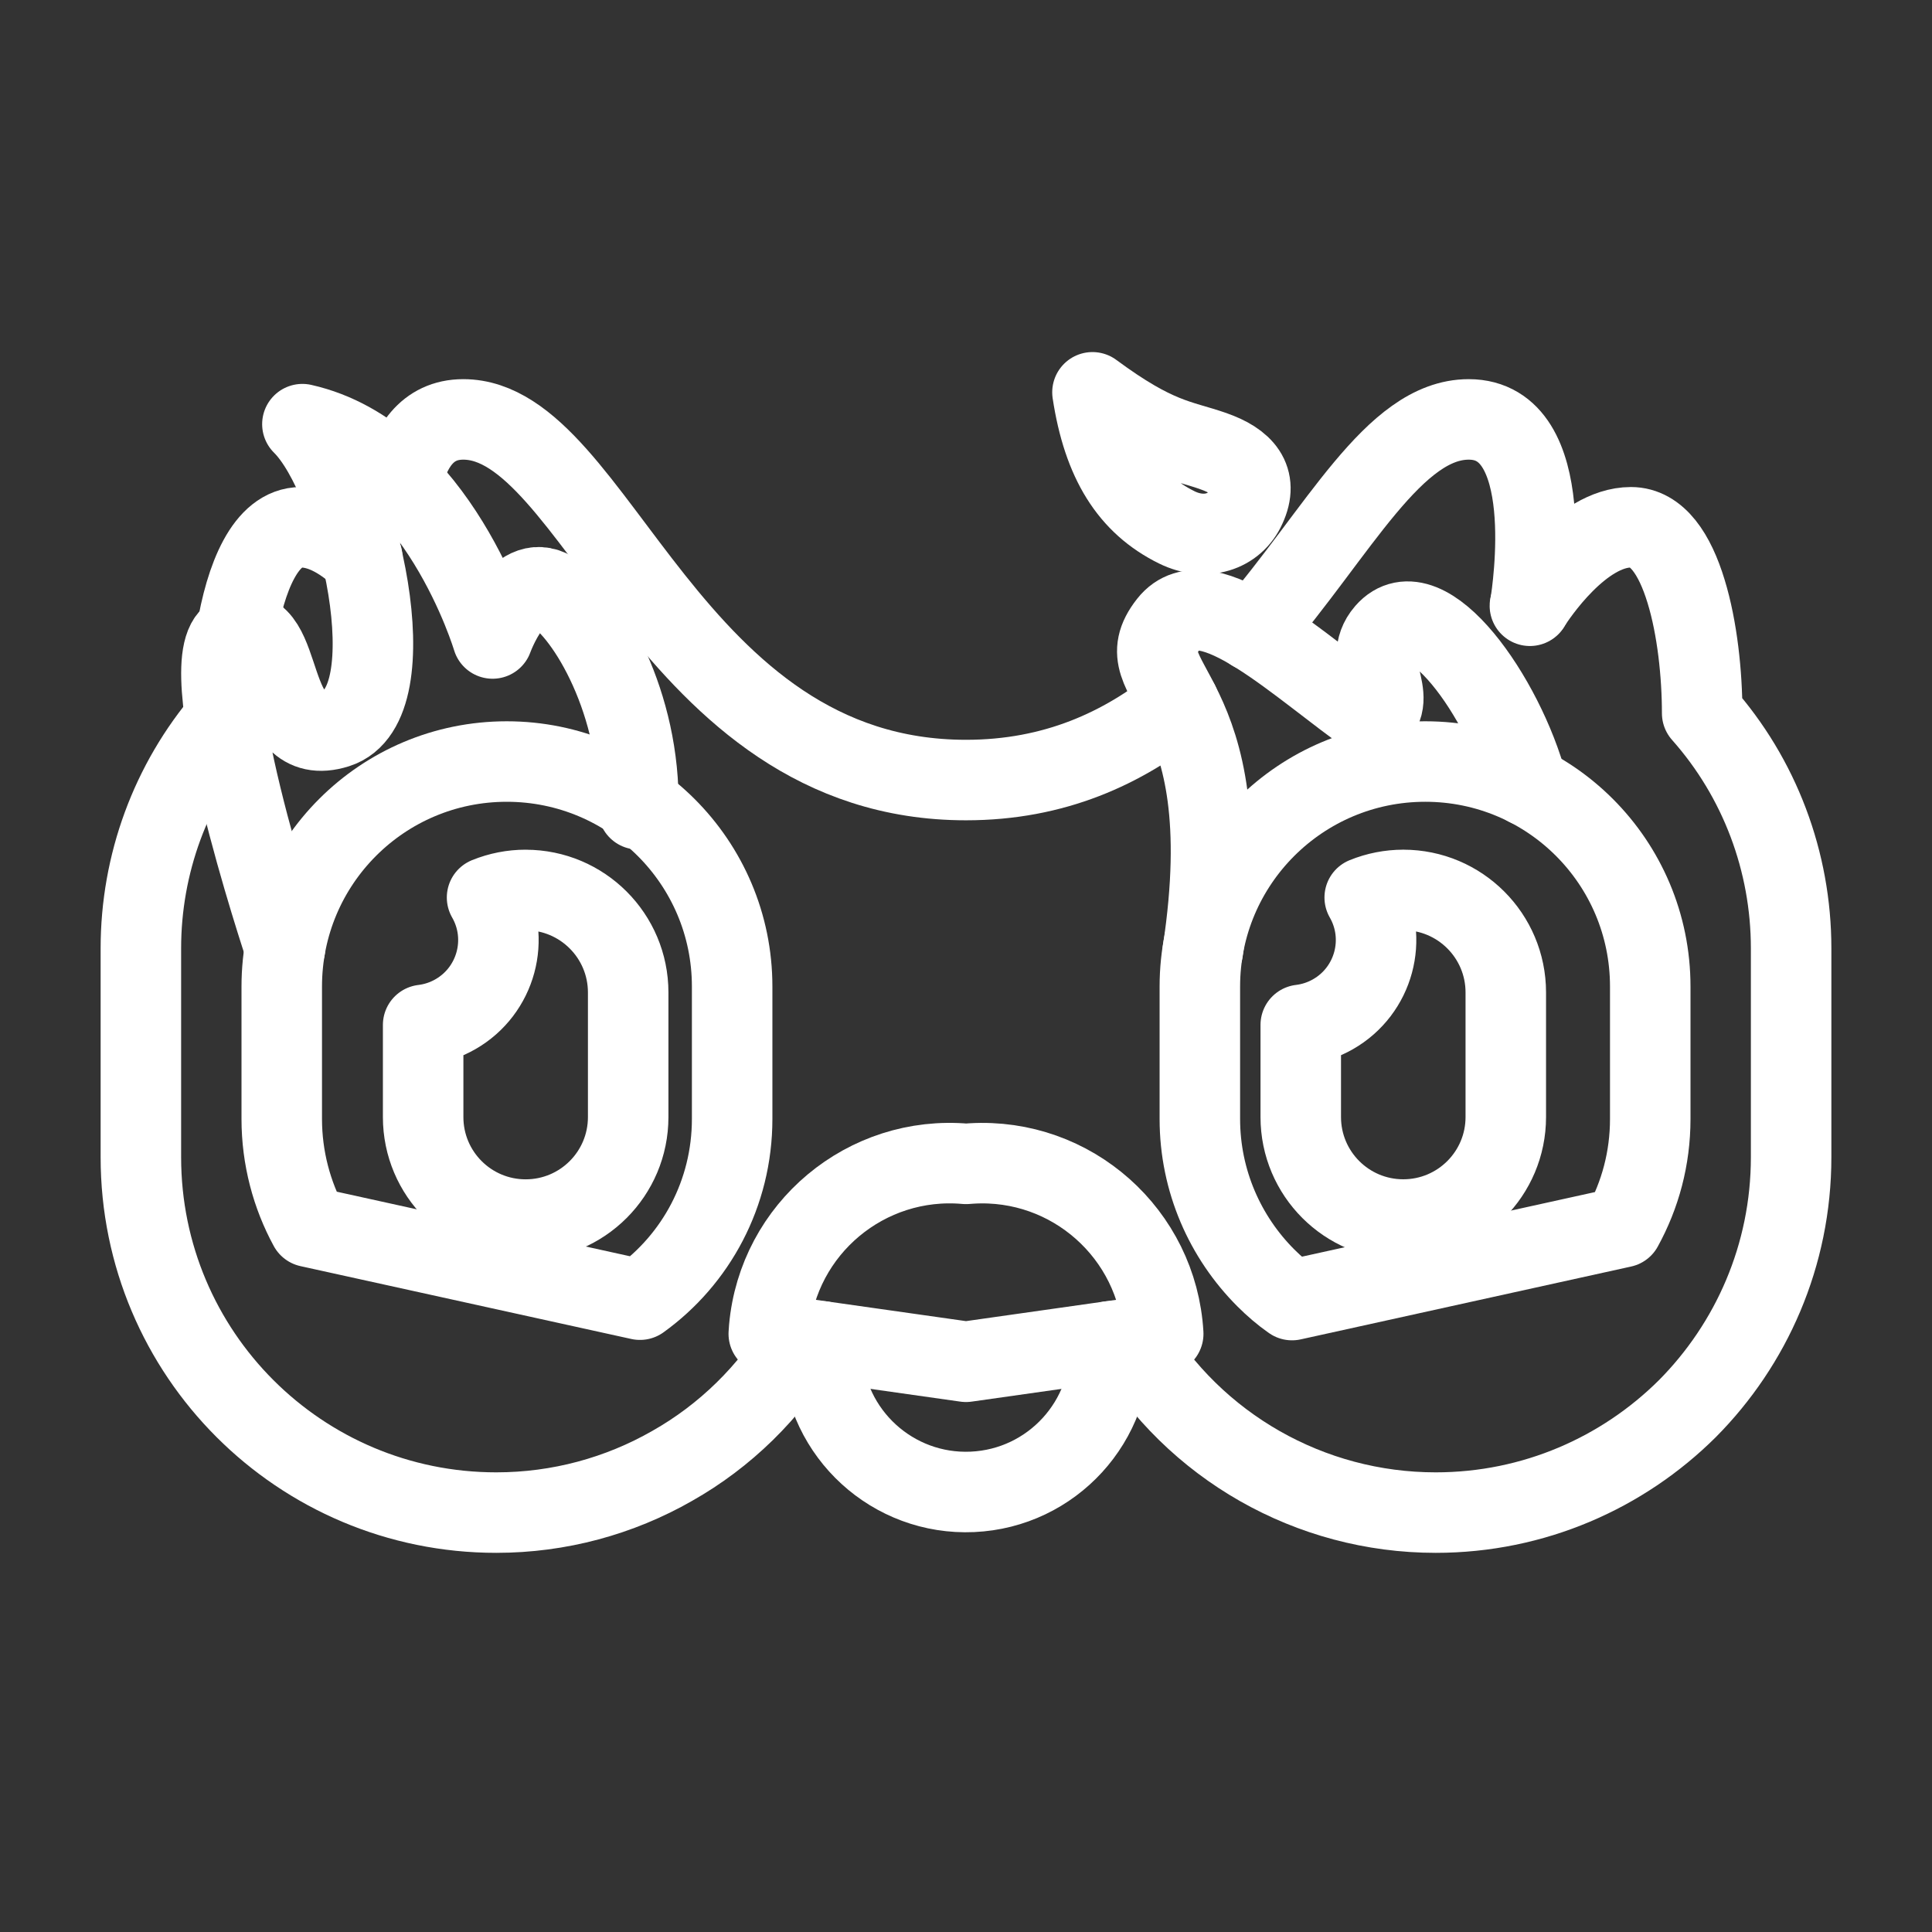 <?xml version="1.0" encoding="UTF-8"?><svg id="a" xmlns="http://www.w3.org/2000/svg" viewBox="0 0 48 48"><rect x="0" y="0" width="48" height="48" fill="#333333" stroke="none"/><defs><style>.b{stroke-width:2px;fill:none;stroke:#fff;stroke-linecap:round;stroke-linejoin:round;}</style></defs><path class="b" d="m13.06,22.11c-.329,0-.654.064-.959.188.584,1.018.232,2.316-.786,2.9-.247.142-.52.232-.802.266v2.289c0,1.407,1.14,2.547,2.547,2.547s2.547-1.14,2.547-2.547v-3.095c0-1.407-1.14-2.547-2.547-2.547h-0Z"/><path class="b" d="m34.865,22.11c-.329,0-.654.064-.959.188.584,1.018.232,2.316-.786,2.899-.247.142-.52.232-.803.266v2.289c0,1.407,1.14,2.547,2.547,2.547s2.547-1.14,2.547-2.547v-3.095c0-1.407-1.14-2.547-2.547-2.547h-.001Z"/><path class="b" d="m5.6,17.86c-1.36,1.59-2.1,3.61-2.1,5.7v5.19c0,4.88,3.95,8.83,8.83,8.83,1.56,0,3.06-.41,4.37-1.16,1.31-.74,2.42-1.82,3.22-3.16"/><path class="b" d="m5.87,15.75c.23-1.41.73-2.65,1.61-2.65.56,0,1.09.35,1.52.75"/><path class="b" d="m9.98,11.99c.19-.86.62-1.57,1.53-1.57,3.33,0,5.09,8.96,12.49,8.96,2.2,0,3.9-.79,5.29-1.91"/><path class="b" d="m31.13,15.68c2.13-2.47,3.5-5.26,5.36-5.26,2.24,0,1.58,4.26,1.53,4.61"/><path class="b" d="m38.01,15.05s0-.01.01-.02c.14-.22,1.27-1.93,2.5-1.93.65,0,1.09.67,1.37,1.59.28.91.4,2.07.4,3.03,1.43,1.61,2.21,3.69,2.21,5.84v5.19c0,2.44-.99,4.65-2.58,6.25-1.6,1.59-3.81,2.58-6.25,2.58-3.12,0-6-1.64-7.59-4.32"/><path class="b" d="m24,33.833l4.9-.695c-.146-2.483-2.277-4.378-4.76-4.232-.047.003-.094.006-.14.01-2.477-.223-4.667,1.604-4.89,4.082-.004.047-.008.093-.01.14l4.9.695Z"/><path class="b" d="m27.578,33.326c.089,1.976-1.442,3.65-3.418,3.739s-3.65-1.442-3.739-3.418c-.005-.107-.005-.214,0-.321"/><path class="b" d="m15.857,20.107c.063-2.609-1.25-4.869-2.129-5.411s-1.49,1.167-1.49,1.167c0,0-1.357-4.568-4.725-5.325,1.405,1.388,2.663,6.974.856,7.546s-1.224-2.696-2.503-2.334,1.214,7.812,1.214,7.812"/><path class="b" d="m37.952,19.53c-.583-2.2-2.531-4.963-3.527-3.818-.645.741.38,1.609-.304,2.139-1.803-1.247-4.14-3.557-5.085-2.354-1.197,1.522,1.843,1.53.847,8.132"/><path class="b" d="m30.139,11.206c-.833-.289-1.402-.28-2.997-1.459.263,1.726.923,2.779,2.096,3.356.704.346,1.433.121,1.712-.504.325-.7-.064-1.134-.811-1.392"/><path class="b" d="m15.9,32.29l-8.22-1.81c-.43-.79-.68-1.71-.68-2.68v-3.29c0-3.09,2.5-5.59,5.59-5.59s5.6,2.5,5.6,5.59v3.29c0,1.85-.9,3.49-2.29,4.49Z"/><path class="b" d="m40.31,30.49l-8.21,1.81c-.23-.16-.45-.35-.65-.55-1.01-1.01-1.64-2.41-1.64-3.95v-3.29c0-3.09,2.51-5.59,5.6-5.59s5.59,2.5,5.59,5.59v3.29c0,.98-.25,1.89-.69,2.69Z"/></svg>